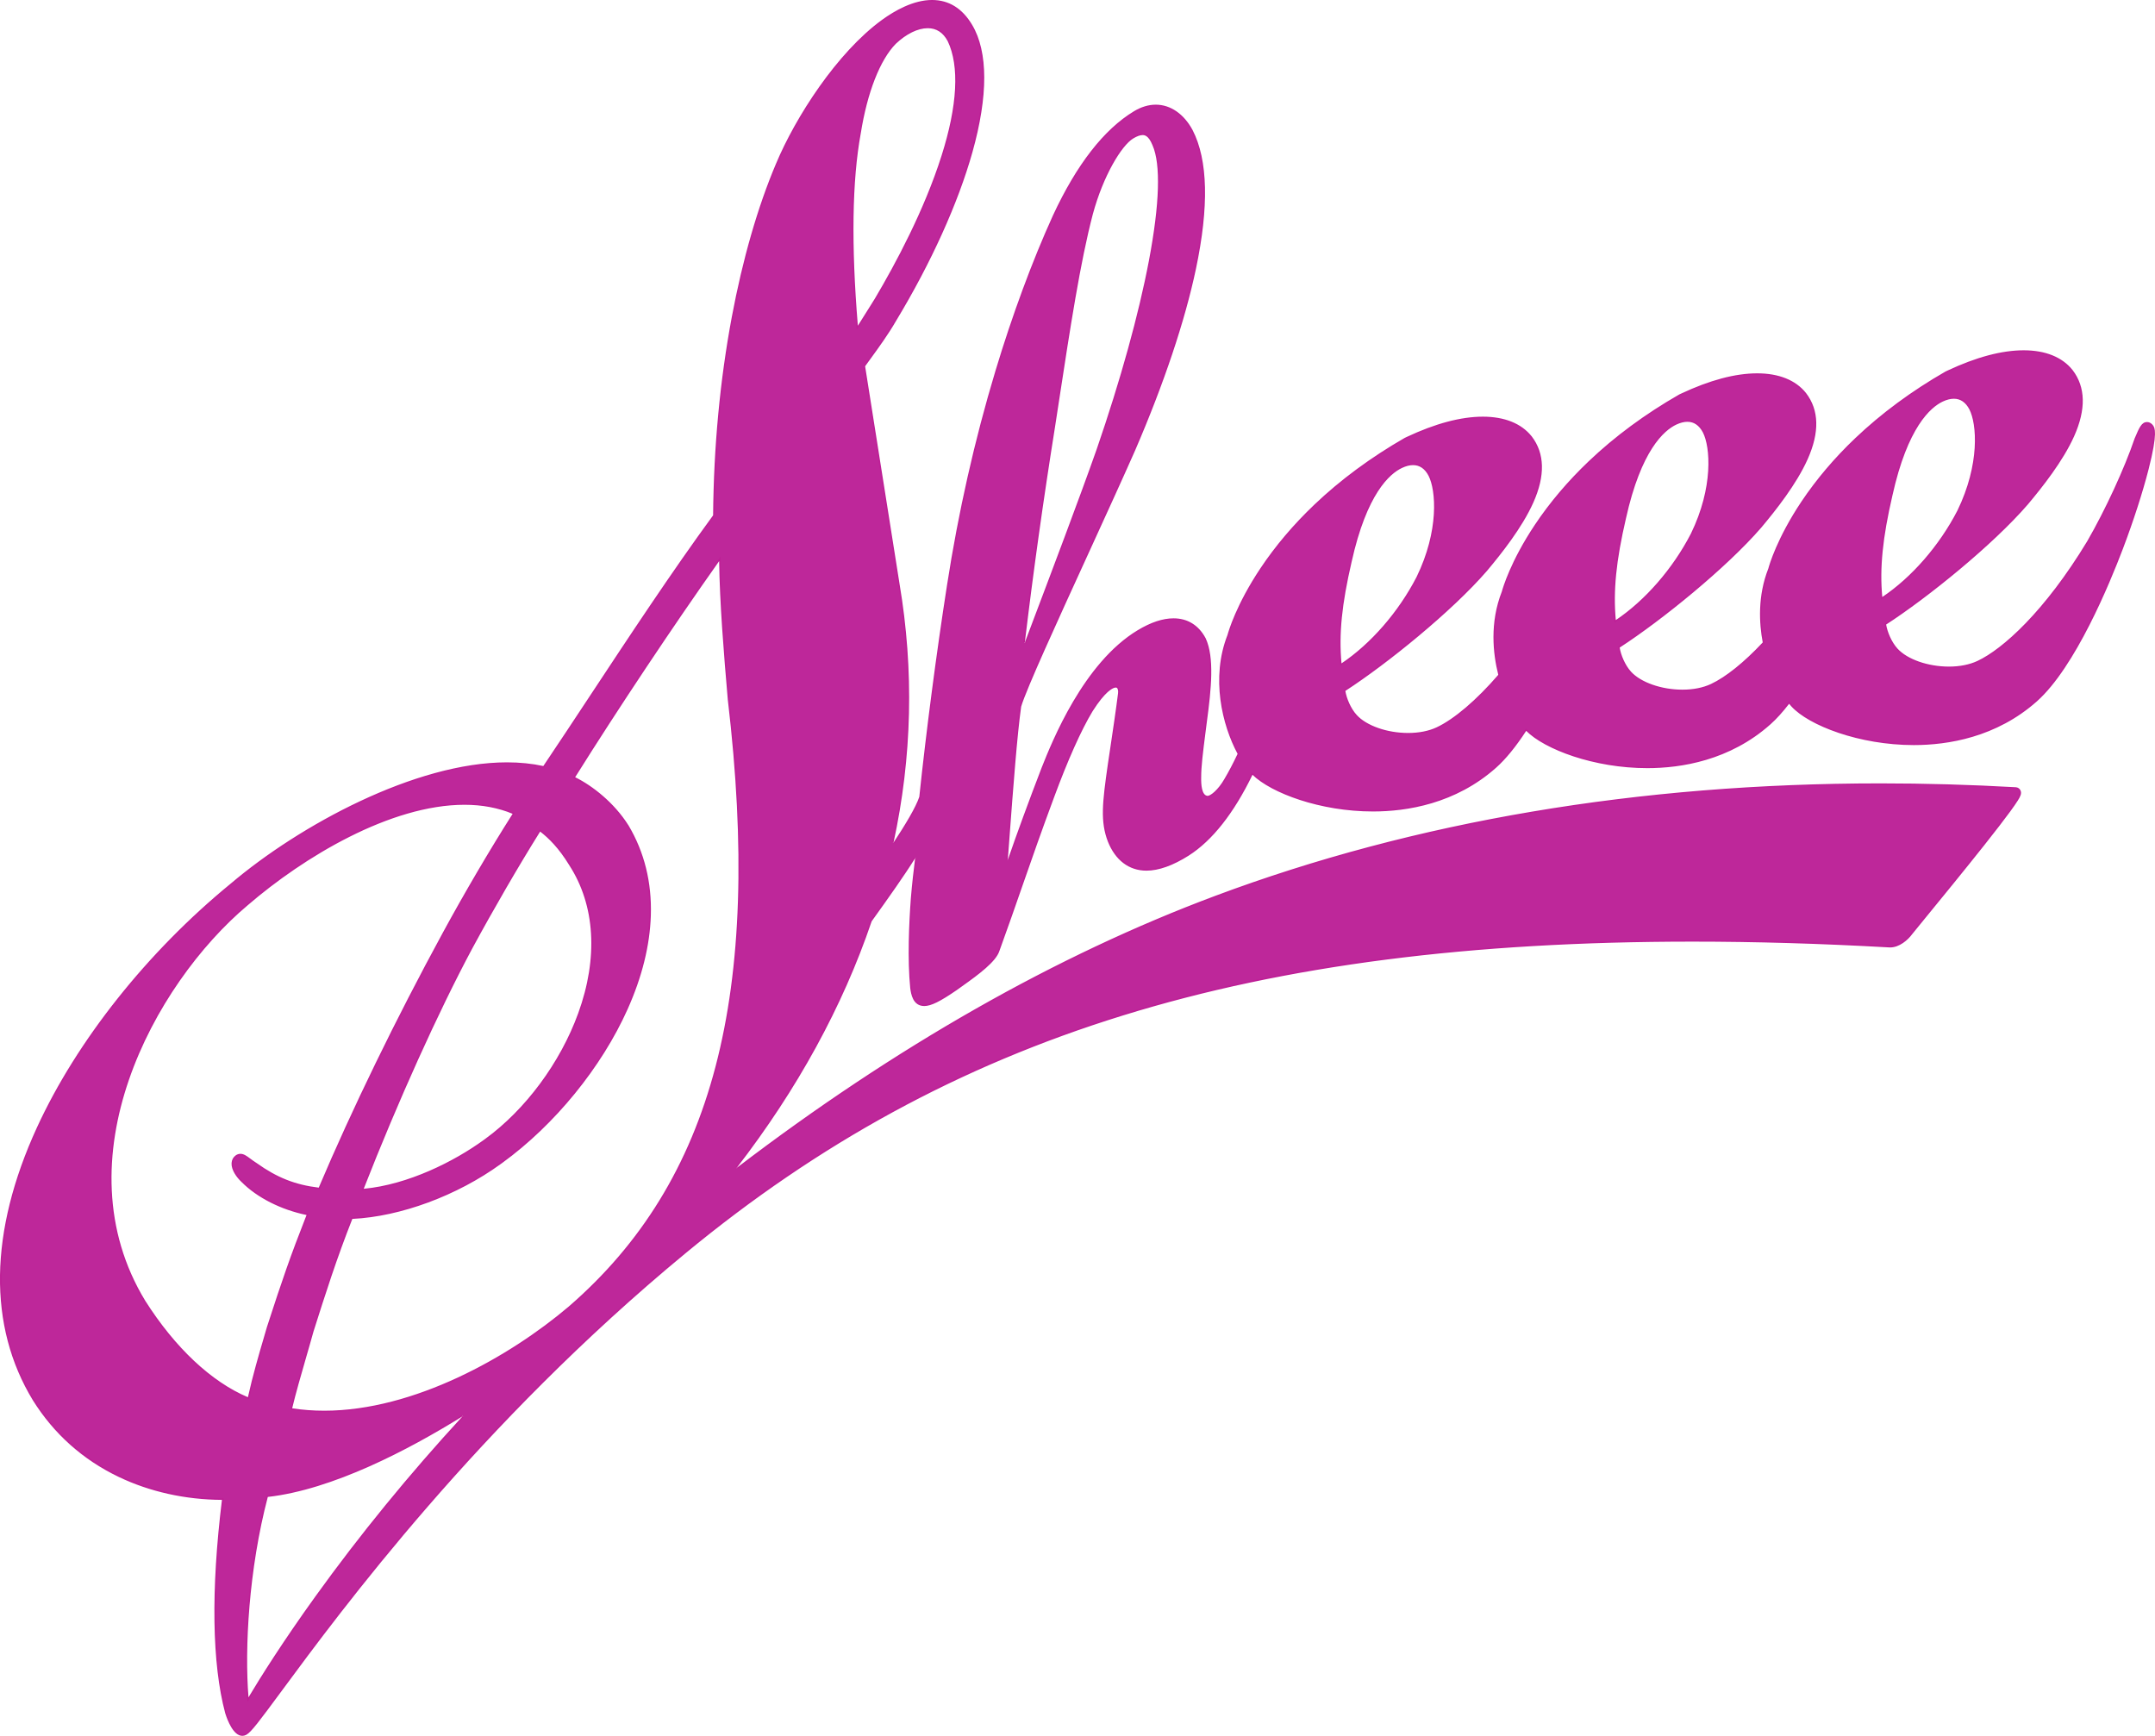 <?xml version="1.0" encoding="UTF-8" standalone="no"?>
<svg id="svg544" xmlns:rdf="http://www.w3.org/1999/02/22-rdf-syntax-ns#" xmlns="http://www.w3.org/2000/svg" height="6004.3pt" width="7453.9pt" version="1.2" xmlns:cc="http://creativecommons.org/ns#" xmlns:dc="http://purl.org/dc/elements/1.1/" viewBox="0 0 7453.93 6004.31">
 <defs id="defs529">
  <clipPath id="clip1">
   <path id="path2" d="m2 2h7450v6e3h-7450z"/>
  </clipPath>
  <clipPath id="clip2">
   <path id="path5" d="m3209 94.961c-34.7 0-75.7 19.999-112.4 54.869-55 56.03-99.3 169.36-121.8 311.01v0.42c-29.8 162.29-33.2 386.24-10.1 665.64l0.6 7.3 4-6.2c15.1-23.5 31.1-49.2 43.9-69.8 5.7-9.1 11-17.6 15.1-24.1 72.4-122.05 171.1-306.76 230.6-494.02 55.5-174.31 62.8-312.26 21.3-398.93v-0.09c-16.3-30.59-40.2-46.099-71.2-46.099zm3549.3 1281.7c-12 0-25.2 3.3-39.3 9.9-43 20.2-123.1 89.5-175.7 326.7-34.1 146.7-44.6 252-35.1 352l0.4 4.2 3.4-2.3c50.1-33.6 100.2-78.5 145-130 44.9-51.6 84.9-110.4 115.7-170 78.8-161.8 67.3-301.8 41.6-352.1-13.4-25.5-32.2-38.4-56-38.4zm-921.8 79.7c-12 0-25.2 3.4-39.2 9.9-43.1 20.3-123.2 89.6-175.8 326.8-34 146.5-44.5 251.8-35.1 352l0.4 4.2 3.5-2.4c50-33.5 100.2-78.5 144.9-129.9 45-51.7 85-110.4 115.7-170 78.8-161.8 67.4-301.9 41.7-352.1-13.5-25.6-32.3-38.5-56.1-38.5zm-1884.3-991.75c-9.1 0-20.5 4.05-33.7 12.04-40.9 24.58-104.7 129.79-140.9 263.29-43.2 163.76-78.1 392.12-118.6 656.62l-0.1 0.3c-3.8 25-7.7 50.4-11.6 76.1-40.9 255.2-76.2 507.4-105.1 749.5l4.8 1.2 14.9-39.5c74.6-196.9 176.6-466.6 233.5-628.6 83.3-241.7 146-468 181.3-654.4 37.1-195.86 41.2-334.18 12-400l-0.1-0.44c-14.9-36.11-30.5-36.11-36.4-36.11zm935.5 1141.6c-12 0-25.2 3.3-39.3 9.9-43 20.2-123.1 89.5-175.7 326.7-34.1 146.5-44.6 251.8-35.1 352l0.4 4.2 3.5-2.3c50-33.6 100.2-78.5 144.9-130 45-51.6 84.9-110.4 115.7-169.9 78.8-161.8 67.3-301.9 41.5-352.2-13.3-25.5-32.1-38.4-55.9-38.4zm-3021.5 1268.7c-74.9 119.9-160.8 267.8-235.5 405.8-116.3 217.4-256.5 527.8-375.1 830.4l-1.5 3.8 4.1-0.4c71.3-6.7 148-27.6 227.8-62.2 65.8-28.5 132.6-66.4 187.9-106.6l5.5-3.9c140-101.7 260.6-264.6 322.9-435.9 70.1-192.9 59-375.8-31.4-515l-0.2-0.3c-39.8-64.9-76.6-97.5-100.8-116.3l-2.2-1.8zm-259.6-93.8c-256.2 0-556.4 180-751.85 348.5-326.46 274.6-652.24 881.7-354.31 1371.3 51.46 81 108.38 151 169.2 208.1 60.79 57.1 123.68 99.6 186.91 126.3l2.76 1.2 0.65-2.9c16.61-75 38.37-149.2 55.86-208.8l0.38-1.3c3.31-11.4 6.51-22.3 9.53-32.7l0.16-0.5c54.5-167.9 80.51-243.2 136.91-386.8l1.1-2.8-3-0.6c-88.41-18.1-169.78-59.3-223.2-113.1l-0.07-0.1c-17.38-16.1-35.47-41.4-34.11-63.9 0.61-10.2 5.3-18.9 13.19-24.6 4.4-3.2 9.54-4.9 14.88-4.9 10.91 0 20.18 6.9 31.92 15.6l0.17 0.1c6.35 4.8 13.54 10.1 22.55 15.8l0.38 0.2 0.37 0.3c70.58 50.5 132.92 75.1 215.22 85l1.8 0.2 0.8-1.7c114.6-270.6 267.1-583.9 429.5-882.4 74.7-137.3 162.6-286.9 241-410.4l1.6-2.5-2.8-1.1c-50-20.9-106.3-31.5-167.5-31.5zm878.8-841.8c-158.1 223.2-349 509.7-498.1 747.7l-1.5 2.3 2.5 1.2c55.4 27.2 132.6 84.9 183.1 165.2l0.2 0.3c54.7 91.8 80.7 196.3 77.1 310.5-3.3 103-30.2 211.7-80.1 323.3-89.8 200.6-251.5 398.9-432.5 530.3l-5.3 3.9c-74 53.7-160.6 99.7-250.4 132.9-89.7 33.2-180.3 52.8-261.8 56.7l-1.7 0.1-0.5 1.5c-54.4 137.5-93.3 260.2-134.6 390.1-7 25.8-15.7 55.6-24.8 87.2-17.2 59.6-36.7 127.1-48.9 178.1l-0.6 2.7 2.7 0.4c35.6 5.6 73 8.4 111.1 8.4 311.1 0 641.6-186.3 847.2-360.6 501.4-434.2 671.5-1082 551.6-2100.6l-0.1-0.5c-13.7-156.8-28.1-336.5-30-479.6l-0.1-7.7zm-886.7 2957.5c-182.2 113-446.7 253-672.68 278.5l-1.7 0.2-0.44 1.7c-30.34 115.3-52.25 245.9-63.35 377.5-9.64 114.2-10.89 226.6-3.53 316.6l0.64 7.7 4-6.6c44.48-74.4 120.75-195.3 231.46-349.1 153.1-212.7 324.3-422.2 508.7-622.7zm-760.5 1104.9c-29.4 0-49.37-53.1-56.59-75.9l-0.11-0.3-0.09-0.4c-45.57-170.6-49.44-425.4-11.2-736.8l0.34-2.8h-2.81c-126.23-0.7-249.24-28-355.75-79-123.72-59.3-223.27-148.1-295.9-264-156.01-256.3-151.21-581.9 13.93-941.4 137.89-300.2 382.07-607.5 669.93-843.1 237.75-201.6 637.55-418.6 953.65-418.6 44.3 0 86.3 4.3 125.2 12.8l1.6 0.3 1-1.4c50.1-74.4 103.9-155.9 160.8-242.1l0.4-0.6c133.2-201.9 284.2-430.7 426-624.4l0.5-0.7v-0.8c2.1-237 23.8-467.8 64.7-685.9 37.2-199.09 90.1-382.28 152.8-529.72 66.7-159.5 209.6-382.86 365.9-496.38 42.7-31.069 107.2-68.1 171.3-68.1 57.5 0 103.5 28.609 136.8 85.051 55 92.189 55.2 243.69 0.6 438.14-49.3 175.97-143 382.98-263.8 582.91-26.6 46.1-58.8 90.4-89.9 133.3-5.8 7.9-11.5 15.8-17.1 23.5l-0.6 0.9 119.2 753.2c50.3 298.4 43.3 599.4-20.7 894.5l4.5 1.9c49.9-75.7 79.2-127.7 89.5-158.9l0.1-0.3v-0.3c24.3-230.4 59.2-496.8 95.7-730.8 39.1-253.4 95.5-503.1 167.6-742.2 58.3-193.7 127-379.36 198.5-536.81 82-176.28 176.1-297.34 279.7-359.81 24.5-14.74 49.4-22.22 74-22.22 49.8 0 95.4 31.52 125 86.46l0.1 0.25c52.9 102.33 56.6 263.36 11.2 478.61-37.9 179.52-110.6 396.42-210.3 627.32-43.6 98.8-103.1 229-160.8 354.8-106.4 232.7-216.5 473.3-233.4 531.6l-0.1 0.2v0.2c-14.3 103.8-26.4 265.4-41.7 469.9-1.5 19.9-3 40.2-4.5 60.9l4.8 1c31.5-91.5 73.1-205.1 117.3-319.9 35.6-89.3 144-361.3 331.1-473.9 44.8-27 86-40.7 122.5-40.7 47.6 0 85.1 23.2 108.7 67.1l0.3 0.5 0.1 0.4c30.2 65.5 19.1 173 3.9 286.8-1.6 12.3-3.1 24-4.5 35.1-9.3 72-15.4 119.5-15.3 158.3v0.4c-0.7 29 3 64 24.6 65.6h0.2 0.1c12.8-0.6 39.4-23.6 60.1-59.7l0.2-0.3c14.3-23.9 29.6-53.2 45.5-86.9l0.6-1.1-0.6-1.1c-29.7-55-50.7-121.2-59.1-186.4-10.4-80.3-2.3-155.2 24.3-222.8l0.1-0.1v-0.2c2.8-10.2 29.3-103.5 113.8-230.1 51.5-77.3 114.2-151.2 186.3-219.8 90-85.6 194.9-163.1 311.9-230.2l0.5-0.3 6.4-3c98.6-46.3 186.7-69.7 261.9-69.7 74.2 0 131.9 23.2 166.9 67l0.2 0.3c44.6 58 46.3 134.1 5.1 226.4-38.5 86.1-109.9 176-160.3 236.1l-0.2 0.2c-120 138.7-342.8 319.5-488.7 414l-1.4 0.9 0.3 1.6c4 24.7 17.9 60.4 39.9 84.5 34.3 37.8 106.6 63.1 179.8 63.1 37.5 0 72-6.8 99.6-19.8 60.6-28.4 138.6-94.8 214.1-182.3l0.8-1-0.3-1.2c-17.8-71.1-30.2-178.4 12.2-286.2v-0.2l0.1-0.1c2.7-10.2 29.2-103.6 113.7-230.2 51.5-77.2 114.2-151.2 186.3-219.8 90-85.6 194.9-163 311.9-230.2l0.6-0.3 6.4-3c98.6-46.2 186.7-69.7 261.9-69.7 74.1 0 131.8 23.2 166.8 67.1l0.2 0.2c44.6 58 46.4 134.2 5.2 226.4-38.5 86.1-109.9 176-160.3 236.1l-0.2 0.2c-120 138.7-342.8 319.5-488.8 414l-1.3 0.9 0.2 1.6c4.1 24.7 18 60.5 39.9 84.5 34.4 37.8 106.6 63.2 179.8 63.2 37.6 0 72-6.9 99.7-19.8 51.4-24.2 115.2-75.4 179.8-144.4l0.9-0.9-0.3-1.3c-11.9-63.2-18.3-158.6 19.2-254.1l0.1-0.1v-0.2c2.7-10.2 29.3-103.6 113.7-230.1 51.6-77.3 114.3-151.3 186.4-219.9 89.9-85.6 194.9-163 311.9-230.1l0.5-0.3 6.5-3c98.6-46.3 186.7-69.7 261.9-69.7 74.1 0 131.8 23.2 166.8 67l0.2 0.3c44.6 57.9 46.4 134.1 5.2 226.4-38.5 86.1-110 176-160.4 236l-0.1 0.2c-120.1 138.8-342.8 319.5-488.8 414.1l-1.4 0.9 0.3 1.6c4 24.7 18 60.4 39.9 84.5 34.3 37.7 106.6 63.1 179.8 63.1 37.6 0 72-6.9 99.6-19.8 87.5-41 233.6-171.7 381-415.4 62.9-109.2 128.8-252 164-355.5l0.2-0.5 0.2-0.6c15.4-36.1 23.1-54.1 40.3-54.1 4.9 0 12.1 1.8 18.5 10.5 5 6.8 16.8 22.9-15.8 150.1-20.6 80.1-52.1 177.5-88.8 274.4-45 119-164.1 408.5-296.5 526.4-139.9 124.8-307.9 150.9-424.2 150.9-188.3 0-362.2-67.5-421.6-132.8-2.6-2.8-5.2-5.9-7.9-9.2l-2-2.5-1.9 2.5c-21.8 28.5-43.4 52.4-64.2 70.9-139.9 124.7-307.9 150.9-424.2 150.9-108.6 0-198-21.9-254-40.3-71.6-23.5-131.1-55.6-163.2-88l-2.2-2.2-1.7 2.6c-35.5 54.5-70.3 97.2-103.5 126.8-140 124.8-308 151-424.3 151-185.3 0-352.2-65-415-126.2l-2.5-2.4-1.5 3.1c-64.6 132.9-138.5 226.6-219.5 278.4-54.4 34.4-103.2 51.8-145.1 51.8-59.2 0-105.7-35.2-131-99.1-26.5-68.6-18.7-134.5-0.1-265.3 2.5-17.1 5.1-34.4 7.7-51.7l0.4-3c10-67 20.3-136.3 27.2-191 1.4-10.5-1-17.5-3.7-20.6-1.1-1.2-2.8-2.6-6.5-2.6-1.2 0-2.7 0.1-4.2 0.5-7.1 1.5-33.6 12.2-78.3 82.7-39.2 64.8-85.4 168.1-133.6 298.8-43.8 117.5-74.9 206.9-107.8 301.5l-0.4 0.9c-24.4 70.2-49.6 142.7-80.8 228.6-11.8 36-69.3 79.1-127.3 120.1-7.6 5.4-13.3 9.4-18.1 13l-0.4 0.2c-57.5 39.8-88.8 55.3-111.6 55.3-37.7 0-43.4-41.3-45.9-59l-0.1-0.6c-9.9-99.6-4.3-224.2 2.2-311.2 3.5-42.3 8.5-88.7 14.8-137.9l-4.6-1.6c-37.8 60.8-97.5 144.6-150.4 218.3l-0.2 0.3-0.2 0.4c-99.9 294.2-256.8 580.9-466.4 852.1l3.5 3.5c549-419 1106-735.6 1655.5-940.9 689.9-257.8 1463.6-388.5 2299.5-388.5 153.3 0 310.7 4.4 467.7 13.3 6.2 0.3 11.7 4.1 14.2 9.8 4.2 9.5-1.3 19.6-8.9 31.8-6 9.5-14.7 22.1-26.6 38.4-20.4 28-50.4 66.8-89 115.6-69.7 88-153.6 190.4-203.7 251.6l-1.2 1.4c-23.6 28.9-42.3 51.7-44.8 55.1-15.3 20.9-44 45.4-74.5 45.4-1 0-1.8-0.1-2.7-0.1-236.1-13.3-465.1-20-680.6-20-1527 0-2569.1 322.4-3484.5 1078-716.7 591.7-1194.1 1238.7-1397.9 1515-77.35 104.8-104.9 141.5-120.78 150.4h-0.08l-0.06 0.1c-0.45 0.3-0.92 0.5-1.42 0.8-3.67 1.9-7.59 2.9-11.66 2.9z"/>
  </clipPath>
  <clipPath id="clip3">
   <path id="path8" d="m3209 94.941c-34.7 0-75.7 20.019-112.4 54.899-55 56-99.3 169.37-121.8 311v0.41c-29.8 162.28-33.2 386.23-10.1 665.65l0.6 7.3 4-6.2c15.1-23.5 31.1-49.2 43.9-69.8 5.7-9.1 11-17.6 15.1-24.1 72.4-122.06 171.1-306.75 230.6-493.99 55.5-174.31 62.8-312.28 21.3-398.95v-0.09c-16.3-30.59-40.2-46.129-71.2-46.129zm3549.3 1281.8c-12 0-25.2 3.3-39.2 9.9-43.1 20.2-123.2 89.5-175.8 326.7-34.1 146.7-44.6 252-35.1 352l0.3 4.2 3.5-2.3c50.1-33.5 100.2-78.5 145-130 45-51.6 85-110.4 115.7-169.9 78.8-161.9 67.3-301.9 41.6-352.2-13.4-25.5-32.2-38.4-56-38.4zm-921.8 79.7c-12 0-25.2 3.4-39.2 9.9-43.1 20.3-123.2 89.6-175.8 326.8-34 146.5-44.5 251.8-35.1 352l0.4 4.2 3.5-2.4c50-33.5 100.2-78.5 144.9-129.9 45-51.7 85-110.4 115.7-170 78.8-161.8 67.3-301.9 41.6-352.1-13.4-25.6-32.2-38.5-56-38.5zm-1884.3-991.72c-9.1 0-20.5 4.02-33.7 12.02-40.9 24.59-104.7 129.78-140.9 263.26-43.2 163.8-78.1 392.14-118.6 656.64l-0.1 0.3c-3.8 25-7.7 50.4-11.6 76.1-40.9 255.2-76.2 507.4-105.1 749.5l4.8 1.2 15-39.5c74.5-196.9 176.5-466.6 233.4-628.6 83.3-241.7 146-468 181.3-654.4 37.1-195.89 41.2-334.17 12-400l-0.1-0.46c-14.9-36.06-30.5-36.06-36.4-36.06zm935.5 1141.6c-12 0-25.2 3.3-39.3 9.9-43 20.2-123.1 89.5-175.7 326.7-34.1 146.5-44.6 251.8-35.1 352l0.4 4.2 3.5-2.3c50-33.6 100.1-78.5 144.9-130 44.9-51.6 84.9-110.4 115.7-169.9 78.8-161.8 67.3-301.9 41.6-352.2-13.4-25.5-32.2-38.4-56-38.4zm-3021.5 1268.7c-74.9 119.9-160.8 267.8-235.5 405.8-116.3 217.4-256.5 527.8-375.1 830.4l-1.5 3.8 4.1-0.4c71.3-6.7 148-27.6 227.8-62.2 65.8-28.5 132.6-66.4 187.9-106.6l5.5-3.9c139.9-101.7 260.6-264.6 322.9-435.9 70.1-192.9 59-375.8-31.4-515l-0.2-0.3c-39.9-64.9-76.6-97.5-100.8-116.3l-2.2-1.7zm-259.6-93.8c-256.2 0-556.4 180-751.85 348.5-326.46 274.6-652.24 881.7-354.31 1371.3 51.46 81 108.38 151 169.2 208.2 60.79 57 123.68 99.5 186.91 126.2l2.76 1.2 0.65-2.9c16.61-75 38.37-149.2 55.86-208.8l0.38-1.3c3.31-11.4 6.51-22.3 9.53-32.7l0.16-0.5c54.49-167.9 80.51-243.2 136.91-386.8l1.1-2.8-3-0.6c-88.41-18.1-169.78-59.3-223.2-113.1l-0.07-0.1c-17.38-16.1-35.47-41.4-34.11-63.9 0.61-10.2 5.3-18.9 13.19-24.6 4.4-3.2 9.54-4.9 14.88-4.9 10.91 0 20.18 6.9 31.92 15.6l0.17 0.1c6.35 4.8 13.54 10.1 22.55 15.8l0.38 0.2 0.37 0.3c70.58 50.5 132.92 75.1 215.22 85l1.8 0.2 0.8-1.7c114.6-270.6 267.1-583.9 429.5-882.4 74.7-137.3 162.5-286.9 241-410.4l1.6-2.5-2.8-1.1c-50-20.9-106.3-31.5-167.5-31.5zm878.8-841.8c-158.1 223.3-349 509.7-498.1 747.7l-1.5 2.3 2.5 1.2c55.4 27.2 132.6 84.9 183.1 165.2l0.2 0.3c54.7 91.8 80.7 196.3 77.1 310.5-3.3 103-30.2 211.7-80.1 323.3-89.8 200.6-251.5 398.9-432.5 530.3l-5.3 3.9c-74 53.7-160.6 99.7-250.4 132.9-89.7 33.2-180.3 52.8-261.8 56.7l-1.7 0.1-0.5 1.5c-54.4 137.5-93.3 260.2-134.6 390.1-7 25.8-15.7 55.6-24.8 87.2-17.2 59.6-36.7 127.1-48.9 178.1l-0.6 2.7 2.7 0.4c35.6 5.6 73 8.4 111.1 8.4 311.1 0 641.6-186.3 847.2-360.6 501.4-434.2 671.5-1082 551.6-2100.6l-0.1-0.5c-13.7-156.8-28.1-336.5-30-479.6l-0.1-7.7zm-886.7 2957.5c-182.2 113-446.7 253-672.68 278.5l-1.7 0.2-0.44 1.7c-30.34 115.3-52.25 245.9-63.35 377.5-9.64 114.2-10.89 226.6-3.53 316.6l0.63 7.7 4.01-6.6c44.48-74.4 120.75-195.3 231.46-349.1 153.1-212.7 324.2-422.2 508.7-622.7zm-760.5 1104.9c-29.4 0-49.37-53.1-56.59-75.9l-0.11-0.3-0.09-0.4c-45.57-170.6-49.45-425.4-11.2-736.8l0.34-2.8h-2.8c-126.24-0.7-249.26-28-355.76-79-123.72-59.3-223.27-148.1-295.9-264-156.01-256.3-151.21-581.9 13.93-941.4 137.89-300.2 382.07-607.5 669.93-843.1 237.75-201.6 637.55-418.6 953.65-418.6 44.2 0 86.4 4.3 125.2 12.8l1.6 0.3 1-1.4c50.1-74.4 103.9-155.9 160.8-242.1l0.4-0.6c133.2-201.9 284.2-430.7 426-624.4l0.5-0.7v-0.8c2.1-237 23.8-467.8 64.7-685.9 37.2-199.07 90.1-382.29 152.8-529.72 66.7-159.49 209.6-382.85 365.9-496.36 42.7-31.085 107.2-68.116 171.3-68.116 57.5-0 103.5 28.617 136.8 85.031 55 92.205 55.2 243.7 0.6 438.16-49.4 175.96-143 382.95-263.8 582.9-26.6 46.1-58.8 90.4-89.9 133.3-5.8 7.9-11.5 15.8-17.1 23.5l-0.6 0.9 119.2 753.2c50.3 298.4 43.3 599.4-20.7 894.5l4.5 2c49.9-75.8 79.2-127.8 89.5-159l0.1-0.3v-0.3c24.3-230.4 59.2-496.8 95.7-730.8 39.1-253.4 95.5-503.1 167.6-742.2 58.3-193.7 127-379.36 198.5-536.81 82-176.27 176.1-297.32 279.7-359.81 24.5-14.72 49.4-22.22 74-22.22 49.8 0 95.4 31.5 125 86.45l0.1 0.27c52.9 102.31 56.6 263.36 11.2 478.58-37.9 179.54-110.6 396.44-210.3 627.34-43.6 98.8-103.2 229-160.8 354.8-106.4 232.7-216.5 473.3-233.4 531.6l-0.1 0.2v0.2c-14.3 103.8-26.4 265.4-41.7 469.9-1.5 19.9-3 40.2-4.5 60.9l4.8 1c31.5-91.5 73.1-205.1 117.3-319.9 35.6-89.3 144-361.3 331.1-473.9 44.8-27 86-40.7 122.5-40.7 47.6 0 85.1 23.2 108.7 67.1l0.2 0.5 0.2 0.4c30.2 65.5 19.1 173 3.8 286.8-1.5 12.3-3 24-4.4 35.1-9.3 72-15.4 119.5-15.3 158.3v0.4c-0.7 29 3 64 24.6 65.6h0.2 0.1c12.8-0.6 39.4-23.6 60.1-59.7l0.2-0.3c14.3-23.9 29.7-53.2 45.5-86.9l0.6-1.1-0.6-1.1c-29.7-55-50.7-121.2-59.1-186.4-10.4-80.3-2.3-155.2 24.3-222.8l0.1-0.1v-0.2c2.8-10.2 29.3-103.5 113.7-230.1 51.6-77.3 114.3-151.2 186.4-219.8 89.9-85.6 194.9-163.1 311.9-230.2l0.5-0.3 6.4-3c98.6-46.3 186.7-69.7 261.9-69.7 74.2 0 131.9 23.2 166.9 67l0.2 0.3c44.6 58 46.3 134.1 5.1 226.4-38.5 86.1-109.9 176-160.3 236.1l-0.2 0.2c-120 138.7-342.7 319.5-488.7 414l-1.4 0.9 0.3 1.6c4 24.7 17.9 60.4 39.9 84.5 34.3 37.8 106.6 63.1 179.8 63.1 37.5 0 72-6.8 99.6-19.8 60.6-28.4 138.7-94.8 214.1-182.3l0.8-1-0.3-1.2c-17.8-71.1-30.2-178.4 12.2-286.2v-0.2l0.1-0.1c2.7-10.2 29.2-103.6 113.7-230.2 51.5-77.2 114.2-151.2 186.3-219.8 90-85.6 194.9-163 311.9-230.2l0.6-0.3 6.4-3c98.6-46.2 186.7-69.7 261.9-69.7 74.1 0 131.8 23.2 166.8 67.1l0.2 0.2c44.7 58 46.4 134.2 5.2 226.4-38.5 86.1-109.9 176-160.4 236.1l-0.1 0.2c-120 138.7-342.8 319.5-488.8 414l-1.3 0.9 0.2 1.6c4.1 24.8 18 60.5 39.9 84.6 34.3 37.7 106.6 63.1 179.8 63.1 37.6 0 72-6.9 99.7-19.8 51.4-24.2 115.2-75.4 179.8-144.4l0.9-0.9-0.3-1.3c-11.9-63.2-18.3-158.6 19.2-254.1l0.1-0.1v-0.2c2.8-10.2 29.3-103.6 113.8-230.1 51.5-77.3 114.2-151.3 186.3-219.9 90-85.6 194.9-163 311.9-230.1l0.5-0.3 6.4-3c98.7-46.3 186.8-69.7 261.9-69.7 74.2 0 131.9 23.2 166.9 67l0.2 0.3c44.6 58 46.4 134.1 5.2 226.4-38.5 86.1-109.9 176-160.4 236l-0.1 0.2c-120.1 138.8-342.9 319.5-488.8 414.1l-1.4 0.9 0.3 1.6c4 24.7 17.9 60.4 39.8 84.5 34.4 37.7 106.7 63.1 179.9 63.1 37.6 0 72-6.9 99.6-19.8 87.5-41 233.5-171.7 381-415.4 62.9-109.2 128.8-252 164-355.5l0.2-0.5 0.2-0.6c15.4-36 23.1-54.2 40.3-54.2 4.9 0 12.1 1.9 18.5 10.6 5 6.8 16.8 22.9-15.8 150.1-20.6 80.1-52.1 177.5-88.8 274.4-45 119-164.2 408.5-296.5 526.4-139.9 124.8-307.9 150.9-424.2 150.9-188.3 0-362.2-67.5-421.7-132.8-2.5-2.8-5.1-5.9-7.8-9.2l-2-2.5-1.9 2.5c-21.9 28.6-43.4 52.4-64.1 70.9-140.1 124.7-308.1 150.9-424.3 150.9-108.6 0-198-21.9-254-40.3-71.6-23.5-131.1-55.6-163.2-88l-2.2-2.2-1.7 2.6c-35.5 54.5-70.3 97.2-103.5 126.8-140 124.8-308 151-424.3 151-185.3 0-352.2-65-415-126.2l-2.5-2.4-1.5 3.1c-64.6 132.9-138.5 226.6-219.5 278.4-54.4 34.4-103.3 51.8-145.1 51.8-59.2 0-105.7-35.2-131-99.1-26.5-68.6-18.7-134.5-0.1-265.3 2.5-17.1 5.1-34.4 7.7-51.7l0.4-3c10-67 20.3-136.3 27.2-191 1.4-10.5-1-17.5-3.7-20.6-1.1-1.2-2.8-2.6-6.5-2.6-1.2 0-2.7 0.1-4.2 0.5-7.1 1.5-33.6 12.2-78.3 82.7-39.2 64.8-85.4 168.1-133.6 298.8-43.8 117.5-74.9 206.9-107.8 301.5l-0.4 0.9c-24.4 70.2-49.6 142.7-80.8 228.6-11.8 36-69.3 79.1-127.3 120.1-7.6 5.4-13.3 9.4-18.1 13l-0.4 0.2c-57.5 39.8-88.8 55.3-111.6 55.3-37.7 0-43.4-41.3-45.9-59l-0.1-0.6c-9.9-99.6-4.3-224.2 2.2-311.2 3.5-42.3 8.5-88.7 14.8-137.9l-4.6-1.6c-37.8 60.8-97.5 144.6-150.4 218.3l-0.2 0.3-0.2 0.4c-99.9 294.2-256.8 580.9-466.4 852.1l3.5 3.5c549-419 1106-735.6 1655.5-940.9 689.9-257.8 1463.6-388.5 2299.5-388.5 153.3 0 310.6 4.4 467.7 13.3 6.3 0.3 11.7 4.1 14.2 9.8 4.2 9.5-1.3 19.6-8.9 31.8-6 9.5-14.7 22.1-26.6 38.4-20.4 28-50.4 66.8-89 115.6-69.7 88-153.6 190.4-203.7 251.6l-1.2 1.4c-23.6 28.9-42.3 51.7-44.8 55.1-15.3 20.9-44 45.4-74.5 45.4-1 0-1.8-0.1-2.7-0.1-236.2-13.3-465.1-20-680.6-20-1527 0-2569.1 322.4-3484.5 1078-716.7 591.7-1194.1 1238.7-1397.9 1515-77.35 104.8-104.9 141.5-120.79 150.4l-0.14 0.1c-0.44 0.3-0.91 0.5-1.41 0.8-3.67 1.9-7.59 2.9-11.66 2.9"/>
  </clipPath>
  <linearGradient id="linear0" gradientUnits="userSpaceOnUse" gradientTransform="matrix(2.7e-7 -5999.3 5999.3 2.7e-7 3726.9 6001.8)" x1="-1.6696e-8">
   <stop id="stop11" stop-color="#be279a" offset="0"/>
   <stop id="stop13" stop-color="#bd269a" offset=".004"/>
   <stop id="stop15" stop-color="#bd2699" offset=".008"/>
   <stop id="stop17" stop-color="#bc2698" offset=".012"/>
   <stop id="stop19" stop-color="#bc2697" offset=".016"/>
   <stop id="stop21" stop-color="#bc2697" offset=".02"/>
   <stop id="stop23" stop-color="#bb2696" offset=".023"/>
   <stop id="stop25" stop-color="#bb2695" offset=".027"/>
   <stop id="stop27" stop-color="#ba2694" offset=".031"/>
   <stop id="stop29" stop-color="#ba2694" offset=".035"/>
   <stop id="stop31" stop-color="#b92593" offset=".039"/>
   <stop id="stop33" stop-color="#b92592" offset=".043"/>
   <stop id="stop35" stop-color="#b92592" offset=".047"/>
   <stop id="stop37" stop-color="#b82591" offset=".051"/>
   <stop id="stop39" stop-color="#b82590" offset=".055"/>
   <stop id="stop41" stop-color="#b7258f" offset=".059"/>
   <stop id="stop43" stop-color="#b7258f" offset=".062"/>
   <stop id="stop45" stop-color="#b6258e" offset=".066"/>
   <stop id="stop47" stop-color="#b6258d" offset=".07"/>
   <stop id="stop49" stop-color="#b6248d" offset=".074"/>
   <stop id="stop51" stop-color="#b5248c" offset=".078"/>
   <stop id="stop53" stop-color="#b5248b" offset=".082"/>
   <stop id="stop55" stop-color="#b4248b" offset=".086"/>
   <stop id="stop57" stop-color="#b4248a" offset=".09"/>
   <stop id="stop59" stop-color="#b32489" offset=".094"/>
   <stop id="stop61" stop-color="#b32489" offset=".098"/>
   <stop id="stop63" stop-color="#b32488" offset=".102"/>
   <stop id="stop65" stop-color="#b22487" offset=".105"/>
   <stop id="stop67" stop-color="#b22386" offset=".109"/>
   <stop id="stop69" stop-color="#b12386" offset=".113"/>
   <stop id="stop71" stop-color="#b12385" offset=".117"/>
   <stop id="stop73" stop-color="#b02384" offset=".121"/>
   <stop id="stop75" stop-color="#b02384" offset=".125"/>
   <stop id="stop77" stop-color="#b02383" offset=".129"/>
   <stop id="stop79" stop-color="#af2382" offset=".133"/>
   <stop id="stop81" stop-color="#af2382" offset=".137"/>
   <stop id="stop83" stop-color="#ae2381" offset=".141"/>
   <stop id="stop85" stop-color="#ae2280" offset=".145"/>
   <stop id="stop87" stop-color="#ae2280" offset=".148"/>
   <stop id="stop89" stop-color="#ad227f" offset=".152"/>
   <stop id="stop91" stop-color="#ad227f" offset=".156"/>
   <stop id="stop93" stop-color="#ac227e" offset=".16"/>
   <stop id="stop95" stop-color="#ac227d" offset=".164"/>
   <stop id="stop97" stop-color="#ab227d" offset=".168"/>
   <stop id="stop99" stop-color="#ab227c" offset=".172"/>
   <stop id="stop101" stop-color="#ab227b" offset=".176"/>
   <stop id="stop103" stop-color="#aa227b" offset=".18"/>
   <stop id="stop105" stop-color="#aa217a" offset=".184"/>
   <stop id="stop107" stop-color="#a92179" offset=".188"/>
   <stop id="stop109" stop-color="#a92179" offset=".191"/>
   <stop id="stop111" stop-color="#a92178" offset=".195"/>
   <stop id="stop113" stop-color="#a82177" offset=".199"/>
   <stop id="stop115" stop-color="#a82177" offset=".203"/>
   <stop id="stop117" stop-color="#a72176" offset=".207"/>
   <stop id="stop119" stop-color="#a72176" offset=".211"/>
   <stop id="stop121" stop-color="#a62175" offset=".215"/>
   <stop id="stop123" stop-color="#a62074" offset=".219"/>
   <stop id="stop125" stop-color="#a62074" offset=".223"/>
   <stop id="stop127" stop-color="#a52073" offset=".227"/>
   <stop id="stop129" stop-color="#a52072" offset=".23"/>
   <stop id="stop131" stop-color="#a42072" offset=".234"/>
   <stop id="stop133" stop-color="#a42071" offset=".238"/>
   <stop id="stop135" stop-color="#a42071" offset=".242"/>
   <stop id="stop137" stop-color="#a32070" offset=".246"/>
   <stop id="stop139" stop-color="#a3206f" offset=".25"/>
   <stop id="stop141" stop-color="#a2206f" offset=".254"/>
   <stop id="stop143" stop-color="#a21f6e" offset=".258"/>
   <stop id="stop145" stop-color="#a11f6e" offset=".262"/>
   <stop id="stop147" stop-color="#a11f6d" offset=".266"/>
   <stop id="stop149" stop-color="#a11f6c" offset=".27"/>
   <stop id="stop151" stop-color="#a01f6c" offset=".273"/>
   <stop id="stop153" stop-color="#a01f6b" offset=".277"/>
   <stop id="stop155" stop-color="#9f1f6b" offset=".281"/>
   <stop id="stop157" stop-color="#9f1f6a" offset=".285"/>
   <stop id="stop159" stop-color="#9f1f69" offset=".289"/>
   <stop id="stop161" stop-color="#9e1f69" offset=".293"/>
   <stop id="stop163" stop-color="#9e1e68" offset=".297"/>
   <stop id="stop165" stop-color="#9d1e68" offset=".301"/>
   <stop id="stop167" stop-color="#9d1e67" offset=".305"/>
   <stop id="stop169" stop-color="#9d1e67" offset=".309"/>
   <stop id="stop171" stop-color="#9c1e66" offset=".312"/>
   <stop id="stop173" stop-color="#9c1e65" offset=".316"/>
   <stop id="stop175" stop-color="#9b1e65" offset=".32"/>
   <stop id="stop177" stop-color="#9b1e64" offset=".324"/>
   <stop id="stop179" stop-color="#9b1e64" offset=".328"/>
   <stop id="stop181" stop-color="#9a1e63" offset=".332"/>
   <stop id="stop183" stop-color="#9a1d63" offset=".336"/>
   <stop id="stop185" stop-color="#991d62" offset=".34"/>
   <stop id="stop187" stop-color="#991d61" offset=".344"/>
   <stop id="stop189" stop-color="#981d61" offset=".348"/>
   <stop id="stop191" stop-color="#981d60" offset=".352"/>
   <stop id="stop193" stop-color="#981d60" offset=".355"/>
   <stop id="stop195" stop-color="#971d5f" offset=".359"/>
   <stop id="stop197" stop-color="#971d5f" offset=".363"/>
   <stop id="stop199" stop-color="#961d5e" offset=".367"/>
   <stop id="stop201" stop-color="#961d5e" offset=".371"/>
   <stop id="stop203" stop-color="#961c5d" offset=".375"/>
   <stop id="stop205" stop-color="#951c5c" offset=".379"/>
   <stop id="stop207" stop-color="#951c5c" offset=".383"/>
   <stop id="stop209" stop-color="#941c5b" offset=".387"/>
   <stop id="stop211" stop-color="#941c5b" offset=".391"/>
   <stop id="stop213" stop-color="#941c5a" offset=".395"/>
   <stop id="stop215" stop-color="#931c5a" offset=".398"/>
   <stop id="stop217" stop-color="#931c59" offset=".402"/>
   <stop id="stop219" stop-color="#921c59" offset=".406"/>
   <stop id="stop221" stop-color="#921c58" offset=".41"/>
   <stop id="stop223" stop-color="#921b58" offset=".414"/>
   <stop id="stop225" stop-color="#911b57" offset=".418"/>
   <stop id="stop227" stop-color="#911b57" offset=".422"/>
   <stop id="stop229" stop-color="#901b56" offset=".426"/>
   <stop id="stop231" stop-color="#901b56" offset=".43"/>
   <stop id="stop233" stop-color="#901b55" offset=".434"/>
   <stop id="stop235" stop-color="#8f1b54" offset=".438"/>
   <stop id="stop237" stop-color="#8f1b54" offset=".441"/>
   <stop id="stop239" stop-color="#8e1b53" offset=".445"/>
   <stop id="stop241" stop-color="#8e1b53" offset=".449"/>
   <stop id="stop243" stop-color="#8e1a52" offset=".453"/>
   <stop id="stop245" stop-color="#8d1a52" offset=".457"/>
   <stop id="stop247" stop-color="#8d1a51" offset=".461"/>
   <stop id="stop249" stop-color="#8c1a51" offset=".465"/>
   <stop id="stop251" stop-color="#8c1a50" offset=".469"/>
   <stop id="stop253" stop-color="#8c1a50" offset=".473"/>
   <stop id="stop255" stop-color="#8b1a4f" offset=".477"/>
   <stop id="stop257" stop-color="#8b1a4f" offset=".48"/>
   <stop id="stop259" stop-color="#8a1a4e" offset=".484"/>
   <stop id="stop261" stop-color="#8a1a4e" offset=".488"/>
   <stop id="stop263" stop-color="#8a1a4d" offset=".492"/>
   <stop id="stop265" stop-color="#89194d" offset=".496"/>
   <stop id="stop267" stop-color="#89194c" offset=".5"/>
   <stop id="stop269" stop-color="#88194c" offset=".504"/>
   <stop id="stop271" stop-color="#88194c" offset=".508"/>
   <stop id="stop273" stop-color="#88194b" offset=".512"/>
   <stop id="stop275" stop-color="#87194b" offset=".516"/>
   <stop id="stop277" stop-color="#87194a" offset=".52"/>
   <stop id="stop279" stop-color="#87194a" offset=".523"/>
   <stop id="stop281" stop-color="#861949" offset=".527"/>
   <stop id="stop283" stop-color="#861949" offset=".531"/>
   <stop id="stop285" stop-color="#851948" offset=".535"/>
   <stop id="stop287" stop-color="#851848" offset=".539"/>
   <stop id="stop289" stop-color="#851847" offset=".543"/>
   <stop id="stop291" stop-color="#841847" offset=".547"/>
   <stop id="stop293" stop-color="#841846" offset=".551"/>
   <stop id="stop295" stop-color="#831846" offset=".555"/>
   <stop id="stop297" stop-color="#831845" offset=".559"/>
   <stop id="stop299" stop-color="#831845" offset=".562"/>
   <stop id="stop301" stop-color="#821844" offset=".566"/>
   <stop id="stop303" stop-color="#821844" offset=".57"/>
   <stop id="stop305" stop-color="#811844" offset=".574"/>
   <stop id="stop307" stop-color="#811743" offset=".578"/>
   <stop id="stop309" stop-color="#811743" offset=".582"/>
   <stop id="stop311" stop-color="#801742" offset=".586"/>
   <stop id="stop313" stop-color="#801742" offset=".59"/>
   <stop id="stop315" stop-color="#7f1741" offset=".594"/>
   <stop id="stop317" stop-color="#7f1741" offset=".598"/>
   <stop id="stop319" stop-color="#7f1740" offset=".602"/>
   <stop id="stop321" stop-color="#7e1740" offset=".605"/>
   <stop id="stop323" stop-color="#7e1740" offset=".609"/>
   <stop id="stop325" stop-color="#7e173f" offset=".613"/>
   <stop id="stop327" stop-color="#7d173f" offset=".617"/>
   <stop id="stop329" stop-color="#7d163e" offset=".621"/>
   <stop id="stop331" stop-color="#7c163e" offset=".625"/>
   <stop id="stop333" stop-color="#7c163d" offset=".629"/>
   <stop id="stop335" stop-color="#7c163d" offset=".633"/>
   <stop id="stop337" stop-color="#7b163d" offset=".637"/>
   <stop id="stop339" stop-color="#7b163c" offset=".641"/>
   <stop id="stop341" stop-color="#7a163c" offset=".645"/>
   <stop id="stop343" stop-color="#7a163b" offset=".648"/>
   <stop id="stop345" stop-color="#7a163b" offset=".652"/>
   <stop id="stop347" stop-color="#79163a" offset=".656"/>
   <stop id="stop349" stop-color="#79163a" offset=".66"/>
   <stop id="stop351" stop-color="#79153a" offset=".664"/>
   <stop id="stop353" stop-color="#781539" offset=".668"/>
   <stop id="stop355" stop-color="#781539" offset=".672"/>
   <stop id="stop357" stop-color="#771538" offset=".676"/>
   <stop id="stop359" stop-color="#771538" offset=".68"/>
   <stop id="stop361" stop-color="#771538" offset=".684"/>
   <stop id="stop363" stop-color="#761537" offset=".688"/>
   <stop id="stop365" stop-color="#761537" offset=".691"/>
   <stop id="stop367" stop-color="#751536" offset=".695"/>
   <stop id="stop369" stop-color="#751536" offset=".699"/>
   <stop id="stop371" stop-color="#751536" offset=".703"/>
   <stop id="stop373" stop-color="#741535" offset=".707"/>
   <stop id="stop375" stop-color="#741435" offset=".711"/>
   <stop id="stop377" stop-color="#741434" offset=".715"/>
   <stop id="stop379" stop-color="#731434" offset=".719"/>
   <stop id="stop381" stop-color="#731434" offset=".723"/>
   <stop id="stop383" stop-color="#721433" offset=".727"/>
   <stop id="stop385" stop-color="#721433" offset=".73"/>
   <stop id="stop387" stop-color="#721432" offset=".734"/>
   <stop id="stop389" stop-color="#711432" offset=".738"/>
   <stop id="stop391" stop-color="#711432" offset=".742"/>
   <stop id="stop393" stop-color="#701431" offset=".746"/>
   <stop id="stop395" stop-color="#701431" offset=".75"/>
   <stop id="stop397" stop-color="#701331" offset=".754"/>
   <stop id="stop399" stop-color="#6f1330" offset=".758"/>
   <stop id="stop401" stop-color="#6f1330" offset=".762"/>
   <stop id="stop403" stop-color="#6f132f" offset=".766"/>
   <stop id="stop405" stop-color="#6e132f" offset=".77"/>
   <stop id="stop407" stop-color="#6e132f" offset=".773"/>
   <stop id="stop409" stop-color="#6d132e" offset=".777"/>
   <stop id="stop411" stop-color="#6d132e" offset=".781"/>
   <stop id="stop413" stop-color="#6d132e" offset=".785"/>
   <stop id="stop415" stop-color="#6c132d" offset=".789"/>
   <stop id="stop417" stop-color="#6c132d" offset=".793"/>
   <stop id="stop419" stop-color="#6c122c" offset=".797"/>
   <stop id="stop421" stop-color="#6b122c" offset=".801"/>
   <stop id="stop423" stop-color="#6b122c" offset=".805"/>
   <stop id="stop425" stop-color="#6a122b" offset=".809"/>
   <stop id="stop427" stop-color="#6a122b" offset=".812"/>
   <stop id="stop429" stop-color="#6a122b" offset=".816"/>
   <stop id="stop431" stop-color="#69122a" offset=".82"/>
   <stop id="stop433" stop-color="#69122a" offset=".824"/>
   <stop id="stop435" stop-color="#69122a" offset=".828"/>
   <stop id="stop437" stop-color="#681229" offset=".832"/>
   <stop id="stop439" stop-color="#681229" offset=".836"/>
   <stop id="stop441" stop-color="#671229" offset=".84"/>
   <stop id="stop443" stop-color="#671128" offset=".844"/>
   <stop id="stop445" stop-color="#671128" offset=".848"/>
   <stop id="stop447" stop-color="#661128" offset=".852"/>
   <stop id="stop449" stop-color="#661127" offset=".855"/>
   <stop id="stop451" stop-color="#661127" offset=".859"/>
   <stop id="stop453" stop-color="#651127" offset=".863"/>
   <stop id="stop455" stop-color="#651126" offset=".867"/>
   <stop id="stop457" stop-color="#641126" offset=".871"/>
   <stop id="stop459" stop-color="#641126" offset=".875"/>
   <stop id="stop461" stop-color="#641125" offset=".879"/>
   <stop id="stop463" stop-color="#631125" offset=".883"/>
   <stop id="stop465" stop-color="#631125" offset=".887"/>
   <stop id="stop467" stop-color="#631024" offset=".891"/>
   <stop id="stop469" stop-color="#621024" offset=".895"/>
   <stop id="stop471" stop-color="#621024" offset=".898"/>
   <stop id="stop473" stop-color="#621023" offset=".902"/>
   <stop id="stop475" stop-color="#611023" offset=".906"/>
   <stop id="stop477" stop-color="#611023" offset=".91"/>
   <stop id="stop479" stop-color="#601022" offset=".914"/>
   <stop id="stop481" stop-color="#601022" offset=".918"/>
   <stop id="stop483" stop-color="#601022" offset=".922"/>
   <stop id="stop485" stop-color="#5f1022" offset=".926"/>
   <stop id="stop487" stop-color="#5f1021" offset=".93"/>
   <stop id="stop489" stop-color="#5f0f21" offset=".934"/>
   <stop id="stop491" stop-color="#5e0f21" offset=".938"/>
   <stop id="stop493" stop-color="#5e0f20" offset=".941"/>
   <stop id="stop495" stop-color="#5d0f20" offset=".945"/>
   <stop id="stop497" stop-color="#5d0f20" offset=".949"/>
   <stop id="stop499" stop-color="#5d0f1f" offset=".953"/>
   <stop id="stop501" stop-color="#5c0f1f" offset=".957"/>
   <stop id="stop503" stop-color="#5c0f1f" offset=".961"/>
   <stop id="stop505" stop-color="#5c0f1f" offset=".965"/>
   <stop id="stop507" stop-color="#5b0f1e" offset=".969"/>
   <stop id="stop509" stop-color="#5b0f1e" offset=".973"/>
   <stop id="stop511" stop-color="#5b0f1e" offset=".977"/>
   <stop id="stop513" stop-color="#5a0e1d" offset=".98"/>
   <stop id="stop515" stop-color="#5a0e1d" offset=".984"/>
   <stop id="stop517" stop-color="#590e1d" offset=".988"/>
   <stop id="stop519" stop-color="#590e1d" offset=".992"/>
   <stop id="stop521" stop-color="#590e1c" offset=".996"/>
   <stop id="stop523" stop-color="#580e1c" offset="1"/>
  </linearGradient>
  <clipPath id="clip4">
   <path id="path526" d="m0 0h7453.9v6004.3h-7453.9z"/>
  </clipPath>
 </defs>
 <g id="surface722">
  <g id="g537" clip-path="url(#clip1)">
   <g id="g535" clip-path="url(#clip2)">
    <g id="g533" clip-path="url(#clip3)">
     <path id="path531" fill="url(#linear0)" d="m0 6001.8h7453.9v-5999.3l-7453.9 0.004z"/>
    </g>
   </g>
  </g>
  <g id="g541" clip-path="url(#clip4)">
   <path id="path539" d="m1600 4899c-184.7 200.7-355.5 409.7-508.9 622.9-112.33 156-189.09 278.2-231.61 349.3-13.82-169 0.96-443 66.8-693.3 224.41-25.3 486.31-162.6 673.71-278.9zm-342-786.9c118.7-303.1 258-611.6 374.9-830.2 75.2-138.8 160.3-285.4 235.4-405.6 29.8 23.2 63.9 56.4 100.3 115.7l0.2 0.4c89.9 138.5 101 320.6 31.1 512.8-62.1 170.8-182.5 333.3-322 434.6l-5.4 3.9c-101.3 73.6-260.6 154-414.5 168.4zm-400.48 721c-126.4-53.4-251.74-170.9-354.95-333.4-297.14-488.3 27.89-1093.9 353.81-1368.1 195.12-168.2 494.72-347.9 750.22-347.9 60.9 0 116.8 10.5 166.6 31.3-78.7 123.8-165.9 272.3-241.1 410.5-162.7 299-314.9 611.9-429.6 882.6-81.6-9.8-144.48-34.8-214.06-84.5l-0.43-0.4-0.45-0.2c-9-5.7-16.2-11.1-22.55-15.8-12.11-9-21.68-16.1-33.42-16.1-5.88 0-11.58 1.9-16.34 5.4-8.52 6.1-13.57 15.5-14.23 26.5-1.41 23.4 17.05 49.3 34.91 65.9 53.71 54 136.39 95.7 224.47 113.8-56.6 144.2-82.65 219.8-136.9 387l-0.17 0.5c-3.13 10.8-6.45 22.1-9.89 33.9-17.67 60.2-39.29 134-55.92 209zm263.78 46.6c-38 0-75.2-2.8-110.7-8.4 12.1-51 31.5-118 48.8-178 9.1-31.6 17.8-61.4 24.8-87.1 41.2-129.8 80.2-252.7 134.5-390 166.6-8 362.2-80.2 513.5-190l5.4-3.9c181.3-131.7 343.3-330.4 433.2-531.4 50.1-111.8 77.1-220.9 80.4-324.2 3.6-114.7-22.5-219.6-77.4-311.9l-0.3-0.3c-48.5-77.2-124-136.6-184.1-166.1 149.5-238.5 340.4-524.9 498.1-747.5 1.9 141.9 16.1 320.6 30 479.9l0.1 0.5c119.8 1017.7-50 1664.9-550.7 2098.4-205.2 174-535.2 360-845.6 360zm3518.8-2585c-9.5-100.8 1.1-205.2 35-351.2 52.4-236.2 131.7-305 174.4-325 13.7-6.5 26.5-9.7 38.1-9.7 22.9 0 41 12.5 53.8 37.1 25.5 49.8 36.8 188.9-41.6 349.9-62.5 121.1-158.3 230.9-259.7 298.9zm948.8-149.8c-9.5-100.8 1.1-205.2 35-351.3 52.4-236.1 131.8-305 174.4-325 13.7-6.4 26.6-9.7 38.2-9.7 22.8 0 40.9 12.6 53.8 37.1 25.5 49.8 36.7 188.9-41.6 349.9-62.6 121.2-158.4 231-259.8 299zm921.7-79.8c-9.4-100.7 1.2-205 35.1-351.2 52.4-236.2 131.8-305.1 174.4-325.1 13.7-6.4 26.6-9.6 38.2-9.6 22.7 0 40.9 12.5 53.7 37 25.6 49.9 36.8 188.9-41.5 349.9-62.6 121.3-158.4 231.1-259.9 299zm-2965.9 157.7c28.9-242.2 64.1-493.6 105-749.4 4-25.8 7.9-51.3 11.7-76.4 40.5-264.4 75.5-492.71 118.6-656.37 36-132.89 99.3-237.47 139.8-261.8 12.8-7.73 23.7-11.67 32.4-11.67 5.4 0 19.9 0 34 34.58l0.2 0.5c29 65.35 24.8 203.13-12.2 398.49-35.3 186.27-97.9 412.47-181.1 653.97-56.9 162-159 431.7-233.5 628.6-5.1 13.6-10.1 26.7-14.9 39.5zm-577.5-1096.1c-23.1-279.25-19.8-502.77 10-665.02l0.1-0.46c22.4-141.17 66.5-253.98 121-309.59 36.3-34.43 76.6-54.185 110.7-54.185 30 0 53.1 15.095 69 44.815 41.2 86.06 33.8 223.38-21.5 397.07-59.4 187.03-158 371.5-230.3 493.37-4 6.4-9.2 14.7-15 24.1-12.6 20.2-28.9 46.4-44 69.9zm256.6-1126.7c-64.8 0-129.7 37.317-172.8 68.598-156.6 113.82-299.9 337.66-366.7 497.4-62.8 147.61-115.7 330.99-153 530.31-40.9 218.3-62.6 449.1-64.7 686.3-141.8 193.7-292.8 422.5-426.1 624.5-57 86.3-110.9 168.1-161.2 242.7-39-8.5-81.2-12.8-125.7-12.8-316.8 0-717.2 217.3-955.23 419.2-288.16 235.8-532.58 543.4-670.63 844-165.49 360.3-170.3 686.6-13.76 943.8 72.88 116.3 172.78 205.4 296.93 264.8 106.92 51.2 230.2 78.6 356.82 79.3-38.3 311.9-34.44 566.7 11.26 737.7l0.11 0.4 0.12 0.4c7.39 23.4 27.93 77.7 58.98 77.7 4.48 0 8.78-1.1 12.82-3.2 0.55-0.3 1.1-0.6 1.62-0.9 16.39-9.2 42.7-44.3 121.55-151.1 203.81-276.2 681.01-923.1 1397.5-1514.5 914.9-755.3 1956.5-1077.5 3482.9-1077.5 215.4 0 444.3 6.7 680.5 20 0.9 0 1.9 0.1 2.8 0.1 31.4 0 60.9-25 76.5-46.4 2.6-3.4 21.6-26.7 45.8-56.2 50.1-61.2 134-163.7 203.8-251.8 38.7-48.8 68.6-87.7 89.1-115.7 12-16.4 20.7-29 26.7-38.6 8-12.8 13.8-23.5 9.1-34.1-2.9-6.6-9.2-10.9-16.4-11.3-157.1-8.9-314.4-13.3-467.8-13.3-836.2 0-1610.2 130.7-2300.4 388.7-550.2 205.6-1106.7 522-1656.1 941.3 209.8-271.7 366.6-557.9 466.8-852.9 58.7-81.8 114-159.8 150.5-218.5-5.2 40.7-10.7 88.4-14.8 138-6.5 87.1-12.1 211.9-2.2 311.7l0.1 0.7c2.6 18.3 8.5 61.1 48.4 61.1 23.3 0 55-15.6 113.1-55.7l0.4-0.3c4.9-3.7 11-8 18-12.9 58.4-41.4 116.3-84.7 128.3-121.4 31.3-86.2 56.6-159 81.1-229.5 33-94.6 64.1-184.1 107.8-301.5 48.2-130.5 94.3-233.6 133.4-298.2 44.2-69.8 69.9-80.2 76.7-81.7 1.4-0.3 2.6-0.4 3.7-0.4 2.7 0 3.8 0.8 4.6 1.7 2.2 2.6 4.4 8.9 3.1 18.7-6.8 54.5-17.1 123.8-27.1 190.9-2.8 18.3-5.5 36.6-8.2 54.8-18.7 131.2-26.5 197.3 0.2 266.5 25.8 64.9 73.1 100.7 133.4 100.7 42.3 0 91.6-17.5 146.4-52.2 81.5-52.1 155.6-146.1 220.4-279.4 65.3 63.5 234.4 126.9 416.8 126.9 116.7 0 285.4-26.3 426-151.6 33.4-29.8 68.3-72.6 103.9-127.3 63.7 64.2 234.6 129 419 129 116.7 0 285.3-26.3 425.9-151.6 20.9-18.6 42.5-42.5 64.5-71.1 2.7 3.3 5.3 6.4 7.9 9.2 59.8 65.8 234.5 133.7 423.4 133.7h0.1c116.7 0 285.3-26.3 425.9-151.5 132.7-118.3 252-408.2 297.2-527.4 36.7-96.9 68.2-194.5 88.8-274.7 32.9-128.3 21.1-144.4 15.4-152.2-7-9.5-15-11.5-20.5-11.5-18.9 0-26.8 18.6-42.6 55.7l-0.3 0.6-0.2 0.6c-35.1 103.3-100.9 246-163.8 355.1-147.1 243.2-292.7 373.5-379.8 414.3-27.3 12.8-61.4 19.6-98.6 19.6h-0.1c-72.4 0-144-25-177.9-62.3-20.6-22.6-35.1-57.6-39.3-83.2 144.8-93.8 369.2-275.7 489.4-414.6l0.2-0.2c50.5-60.2 122-150.2 160.7-236.6 41.6-93.2 39.7-170.2-5.5-229l-0.2-0.2c-35.5-44.5-93.9-68-168.8-68-75.6 0-164 23.5-263 69.9l-6.5 3.1-0.7 0.3c-117.1 67.2-222.2 144.8-312.3 230.5-72.3 68.7-135.1 142.9-186.8 220.3-84.2 126.2-110.8 218.9-114 230.9-37.4 95-31.7 189.8-19.3 255.5-64.4 68.8-127.8 119.7-179.1 143.8-27.3 12.8-61.4 19.6-98.6 19.6-72.5 0-144.1-25.1-178-62.3-20.6-22.7-35-57.7-39.2-83.3 144.8-93.8 369.2-275.7 489.3-414.5l0.2-0.2c50.5-60.2 122-150.3 160.6-236.7 41.7-93.1 39.8-170.1-5.4-228.9l-0.2-0.3c-35.5-44.5-93.9-68-168.8-68-75.6 0-164 23.5-263 70l-6.5 3-0.6 0.4c-117.2 67.2-222.3 144.7-312.4 230.5-72.2 68.7-135.1 142.8-186.7 220.3-84.2 126.2-110.8 218.9-114.1 230.9-42.2 107.4-30.7 214.1-12.2 287.7-75.3 87.3-152.7 153.3-213.3 181.7-27.3 12.8-61.3 19.5-98.6 19.5-72.4 0-144-25-177.9-62.3-20.6-22.6-35.1-57.7-39.3-83.2 144.8-93.8 369.2-275.7 489.3-414.5l0.2-0.2c50.5-60.2 122.1-150.3 160.7-236.7 41.6-93.1 39.7-170.2-5.5-229l-0.2-0.2c-35.5-44.5-93.8-68-168.8-68-75.5 0-164 23.5-262.9 69.9l-6.5 3.1-0.7 0.3c-117.1 67.3-222.2 144.8-312.3 230.6-72.2 68.7-135.1 142.8-186.7 220.2-84.3 126.3-110.9 219-114.1 230.9-58.3 148.3-18.6 312 34.9 411.3-15.9 33.6-31.2 62.7-45.5 86.6l-0.1 0.3c-21.7 37.7-47.4 58-58.1 58.5-20.7-1.5-22.8-40.1-22.3-63.1v-0.4c-0.1-38.7 6-86.1 15.2-157.9 1.5-11.2 3-22.9 4.5-35.2 15.3-114.1 26.4-222-4-288.2l-0.2-0.5-0.3-0.5c-24-44.7-62.4-68.4-110.9-68.4-36.9 0-78.6 13.8-123.8 41.1-187.8 113-296.4 385.4-332.1 475.1-44.7 116.1-86.5 230.2-117.4 320 1.6-20.7 3.1-41 4.6-60.9 15.3-204.4 27.4-366 41.7-469.8 16.8-58.1 126.8-298.6 233.3-531.2 57.6-125.9 117.2-256.2 160.8-354.9 99.7-231 172.5-448.1 210.4-627.79 45.6-215.85 41.7-377.41-11.4-480.3l-0.1-0.27c-30.1-55.8-76.4-87.76-127.2-87.76-25.1 0-50.4 7.59-75.2 22.54-104.1 62.74-198.6 184.16-280.7 360.95-71.6 157.54-140.3 343.33-198.7 537.13-72.1 239.2-128.5 489-167.7 742.5-36.5 234.1-71.4 500.5-95.7 731-12 36.2-48.5 96.7-89.2 158.4 64.2-295.6 71.2-596.4 20.7-895.5l-119-752.2c5.6-7.8 11.4-15.6 17.1-23.6 31.2-42.9 63.4-87.3 90-133.5 120.9-200.02 214.7-407.26 264.1-583.41 54.8-195.13 54.4-347.32-0.8-440.1-33.9-57.259-80.6-86.298-139-86.298zm-2368 5887.1l8-13.4c44.46-74.3 120.69-195.1 231.32-348.9 153.1-212.6 324.2-422 508.6-622.4l-6.3-7.7c-112.8 70-221.3 128.3-322.4 173.3-131 58.3-248.5 93.6-349.26 104.9l-3.41 0.4-0.87 3.3c-30.38 115.5-52.31 246.2-63.42 378-9.65 114.3-10.9 226.9-3.53 317l1.27 15.5m394.52-1769.3l8.1-0.7c37.1-3.5 76.2-11 116.4-22.2 36.6-10.3 74.4-23.8 112.1-40.2 66.1-28.6 133-66.6 188.5-106.9l5.5-3.9c140.3-101.9 261.3-265.3 323.7-437 70.4-193.6 59.2-377.3-31.5-517.2l-0.3-0.4c-40-65.2-77-97.9-101.4-116.9l-4.4-3.4-2.9 4.7c-75 119.9-160.9 267.9-235.6 405.9-116.4 217.5-256.6 528.1-375.2 830.7l-3 7.5m-397.14-990.1c-84.1 70.8-165.52 161.3-235.45 261.8-36.77 52.8-70.18 108.1-99.3 164.4-30.61 59.1-56.62 119.6-77.31 179.8-45.36 131.9-65.36 261.4-59.43 385 6.63 138.3 45.87 267.3 116.63 383.6h0.03l0.03 0.1c51.54 81.1 108.59 151.3 169.56 208.6 61.02 57.3 124.15 99.9 187.65 126.8l5.53 2.3 1.3-5.9c16.59-74.8 38.34-149 55.82-208.6l0.01-0.1 0.24-0.8c3.39-11.6 6.6-22.5 9.65-33.1l0.15-0.4c54.47-167.9 80.43-243.1 136.83-386.7l2.2-5.5-5.9-1.2c-42.8-8.8-85.69-23.7-123.86-43-38.23-19.3-72.13-43.4-98.06-69.5h-0.08l-0.07-0.1c-16.96-15.7-34.62-40.3-33.32-61.9 0.57-9.4 4.89-17.5 12.2-22.8 3.95-2.9 8.57-4.4 13.38-4.4 10.08 0 18.62 6.3 30.44 15.1l0.13 0.1c6.39 4.8 13.63 10.2 22.75 15.9l0.32 0.2 0.3 0.2c35.51 25.4 69.39 44.3 103.58 57.9 34.29 13.6 71.19 22.6 112.79 27.6l3.7 0.5 1.5-3.5c114.6-270.5 267.1-583.8 429.4-882.2 74.7-137.3 162.5-286.8 240.9-410.2l3.2-5-5.5-2.3c-50.3-21-107-31.7-168.5-31.7-256.9 0-557.6 180.3-753.44 349m1316.1-270.6l0.2 0.4c54.4 91.3 80.3 195.3 76.7 309-3.2 102.6-30.1 211.1-79.9 322.4-89.7 200.2-251 398.1-431.6 529.3l-5.4 3.9c-73.8 53.6-160.2 99.4-249.8 132.6-89.4 33.1-179.7 52.6-261.1 56.5l-3.2 0.2-1.2 3c-54.4 137.6-93.3 260.3-134.6 390.3v0.1 0.1c-7 25.6-15.7 55.5-24.8 87.1-17.2 59.5-36.7 127-48.9 178.2l-1.2 5.2 5.3 0.9c35.8 5.6 73.3 8.4 111.5 8.4 311.8 0 642.9-186.6 848.8-361.2h0.1c502.1-434.8 672.4-1083.3 552.4-2102.7l-0.1-0.5c-13.7-156.8-28.1-336.4-30-479.5l-0.2-15.3-8.9 12.5c-158.2 223.2-349.1 509.8-498.2 747.7l-3 4.7 5 2.5c55.1 27 131.8 84.3 182.1 164.2m2501-914.7c-17.3 74-28.4 137.2-34 193.1-5.6 56.4-6 108.6-1.2 159.7l0.8 8.3 7-4.6c50.2-33.7 100.5-78.8 145.4-130.4 45.1-51.8 85.2-110.8 115.9-170.4l0.1-0.1v-0.1c44.3-90.8 57.2-168.9 60.3-218.4 3.4-55.5-3.6-106.3-18.7-136-6.8-12.9-15.2-22.8-24.8-29.5-9.8-6.8-21.1-10.2-33.5-10.2-12.3 0-25.8 3.4-40.2 10.1-20.9 9.8-52.8 32.3-85.6 83.3-37.6 58.3-68.4 140.8-91.5 245.2m914.4 211.3l7-4.7c50.2-33.7 100.5-78.7 145.4-130.4 45.1-51.8 85.2-110.7 116-170.4v-0.1h0.1c44.2-90.9 57.1-169 60.3-218.5 3.4-55.5-3.6-106.3-18.7-135.9-6.9-13-15.2-22.9-24.8-29.6-9.9-6.7-21.2-10.2-33.5-10.2-12.4 0-25.9 3.4-40.3 10.2-20.9 9.8-52.7 32.2-85.6 83.3-37.6 58.3-68.4 140.8-91.6 245.1-17.1 74.1-28.2 137.3-33.8 193.2-5.7 56.3-6.1 108.6-1.3 159.6l0.8 8.4m921.8-79.8l6.9-4.7c50.3-33.6 100.6-78.7 145.5-130.3 45.1-51.8 85.2-110.8 116-170.5v-0.1c44.3-90.9 57.3-169 60.3-218.5 3.4-55.5-3.5-106.2-18.7-135.9-6.8-12.9-15.2-22.9-24.8-29.5-9.8-6.8-21.1-10.2-33.4-10.2s-25.9 3.4-40.3 10.1c-20.9 9.8-52.8 32.3-85.6 83.3-37.6 58.3-68.4 140.8-91.6 245.2-17.2 74.1-28.3 137.4-33.9 193.3-5.6 56.3-6.1 108.5-1.3 159.5l0.9 8.3m-2957.2 150.7l14.5-38.2 0.5-1.3c74.5-196.9 176.5-466.7 233.5-628.7 83.3-241.8 146-468.2 181.3-654.71 18.5-97.5 28.9-181.18 31-248.82 2.1-68.04-4.3-119.4-19.1-152.64l-0.1-0.41c-13.9-33.75-28.7-37.64-38.7-37.64-9.6 0-21.4 4.16-35 12.35-21.3 12.85-48 46.37-73.3 92.1-35.4 63.79-56.9 129.14-68.7 172.72-43.2 163.89-78.2 392.35-118.7 656.95-3.8 25.1-7.7 50.5-11.7 76.3-40.9 255.3-76.2 507.5-105.1 749.6l9.6 2.4m-577-1763.8c-29.8 162.57-33.2 386.69-10.1 666.29l1.2 14.7 8-12.4c15.2-23.5 31.1-49.3 44-69.9 5.4-8.6 10.9-17.5 15-24.1l0.1-0.1c72.4-122.09 171.2-306.97 230.8-494.46 55.6-174.92 62.9-313.52 21.2-400.78l-0.1-0.09v-0.09c-8.3-15.55-18.7-27.44-30.9-35.35-12.3-8.003-26.6-12.073-42.5-12.073-35.3 0-77 20.263-114.2 55.563v0.09l-0.1 0.05c-55.2 56.34-99.8 170.16-122.3 312.24l-0.1 0.41m251.5-455.79c56.5 0 101.8 28.172 134.7 83.825 54.5 91.592 54.7 242.41 0.3 436.16-49.3 175.79-142.9 382.58-263.5 582.29h-0.1v0.1c-26.5 45.9-58.7 90.2-89.7 133-5.6 7.7-11.4 15.7-17.1 23.6l-1.2 1.6 0.3 2.1 119 752.2c50.3 298.1 43.3 598.8-20.6 893.6l9 3.8c50-75.9 79.4-128.1 89.8-159.5l0.2-0.6v-0.5c24.3-230.4 59.1-496.8 95.6-730.8 39.2-253.2 95.5-502.8 167.5-741.7 58.4-193.7 127-379.22 198.5-536.53 81.7-175.83 175.5-296.56 278.7-358.75 24.1-14.49 48.6-21.86 72.7-21.86 48.9 0 93.6 31.05 122.8 85.15l0.1 0.18c52.6 101.84 56.2 262.31 10.9 476.96-37.9 179.35-110.5 396.15-210.1 626.85-43.6 98.8-103.1 228.9-160.7 354.8-106.6 232.8-216.7 473.5-233.6 531.9l-0.1 0.4-0.1 0.3c-14.3 104-26.4 265.6-41.7 470.1l-0.1 1.8c-1.5 19.3-2.9 39-4.4 59.1l9.7 2c31.4-91.5 73.1-205 117.2-319.8 35.6-89.2 143.8-360.5 330.1-472.7 44.4-26.7 85.2-40.3 121.2-40.3 46.6 0 83.4 22.7 106.5 65.8l0.2 0.4 0.2 0.3c29.8 64.9 18.7 172.1 3.6 285.5-1.6 12.3-3.1 24-4.5 35.1v0.1c-9.3 72-15.4 119.5-15.3 158.4v0.4c-0.7 30.2 3.4 66.5 26.9 68.2l0.3 0.1 0.3-0.1c13.8-0.6 40.8-23.6 62.2-60.9l0.1-0.3c14.4-24 29.8-53.3 45.7-87.1l1.1-2.3-1.2-2.2c-29.5-54.8-50.4-120.6-58.8-185.5-4.9-37.5-5.6-74.5-2.2-110 3.8-39.2 12.6-76.7 26.3-111.6l0.1-0.2 0.1-0.3c2.8-10.2 29.2-103.2 113.4-229.4 51.5-77.1 114.1-151 186-219.4 89.8-85.5 194.6-162.8 311.4-229.8l0.4-0.3 6.4-3c98.2-46 186-69.4 260.8-69.4 73.4 0 130.4 22.9 164.9 66.1l0.2 0.2c44 57.3 45.6 132.6 4.8 223.9-38.3 85.8-109.6 175.5-159.9 235.4l-0.2 0.2c-55 63.7-138.4 143.1-234.8 223.6-87.4 73.1-179.8 142.4-253.4 190l-2.7 1.8 0.5 3.2c4.1 25.1 18.2 61.3 40.5 85.8 34.8 38.2 107.8 63.9 181.6 63.9 38 0 72.8-6.9 100.7-20 61-28.6 139.3-95.2 215-183l1.7-1.9-0.7-2.5c-17.7-70.7-30.1-177.5 12.1-284.7l0.1-0.3 0.1-0.2c2.7-10.2 29.1-103.2 113.3-229.5 51.5-77.1 114.1-150.9 186-219.4 89.9-85.5 194.6-162.8 311.4-229.8l0.5-0.2 6.3-3c98.3-46.1 186.1-69.5 260.9-69.5 73.3 0 130.3 22.9 164.8 66.1l0.2 0.2c44.1 57.2 45.7 132.6 4.9 223.9-38.3 85.8-109.6 175.5-159.9 235.4l-0.2 0.2c-55 63.7-138.5 143.1-234.8 223.6-87.4 73.1-179.8 142.4-253.4 190l-2.8 1.8 0.6 3.2c4.1 25.1 18.2 61.4 40.4 85.8 34.8 38.3 107.9 64 181.7 64 37.9 0 72.8-7 100.8-20.1 51.6-24.2 115.8-75.7 180.6-144.9l1.6-1.8-0.4-2.5c-11.9-62.9-18.3-157.8 19.1-252.8v-0.3l0.1-0.2c2.7-10.2 29.2-103.2 113.4-229.4 51.5-77.2 114.1-151 186-219.4 89.8-85.5 194.6-162.8 311.4-229.8l0.5-0.3 6.3-3c98.3-46.1 186.1-69.4 260.9-69.4 73.3 0 130.4 22.8 164.9 66.1l0.1 0.2c44.1 57.2 45.7 132.5 4.9 223.8-38.4 85.9-109.7 175.6-160 235.5l-0.1 0.2c-55.1 63.6-138.5 143.1-234.8 223.6-87.5 73.1-179.9 142.3-253.5 190l-2.8 1.8 0.6 3.2c4.2 25.1 18.2 61.3 40.5 85.8 34.8 38.2 107.8 63.9 181.7 63.9 37.9 0 72.7-6.9 100.7-20.1 87.8-41.1 234.3-172.1 382-416.3h0.1c63-109.3 128.9-252.4 164.1-356l0.2-0.4 0.2-0.5c7.9-18.6 13.6-32 19.7-40.9 5.7-8.3 11-11.7 18.3-11.7 4.3 0 10.7 1.6 16.5 9.4 4.8 6.6 16.1 22.1-16.2 148.1-20.6 80-52 177.3-88.7 274.1-45 118.8-163.9 407.9-295.8 525.4-139.5 124.3-306.8 150.3-422.7 150.3-45 0-91-3.9-136.6-11.5-42.3-7.2-83.3-17.4-121.9-30.4-72.6-24.5-131.4-57.3-161.2-90.1-2.5-2.8-5.1-5.8-7.7-9.1l-4-4.9-3.9 5c-21.8 28.4-43.2 52.1-63.8 70.5-139.4 124.2-306.8 150.3-422.6 150.3-44.1 0-89-3.7-133.5-11.1-41.4-6.8-81.7-16.6-119.7-29.1-71.3-23.4-130.4-55.2-162.2-87.3l-4.4-4.4-3.4 5.2c-35.4 54.3-70 96.8-103 126.3-139.5 124.2-306.8 150.3-422.7 150.3-184.7 0-350.8-64.7-413.3-125.5l-5-4.8-3 6.2c-64.4 132.5-137.9 225.8-218.5 277.4-54 34.1-102.4 51.4-143.8 51.4-28.9 0-54.7-8.4-76.6-25-22.1-16.7-39.6-41.1-52.1-72.5-26.2-68.1-18.5-133.7 0.1-264 2.4-16.5 4.9-33.1 7.4-49.8l0.7-4.9c10-67.1 20.3-136.4 27.1-191.1 1.3-9.6-0.3-18.1-4.2-22.6-2.1-2.3-4.8-3.4-8.4-3.4-1.4 0-3 0.1-4.8 0.5-9.3 2.1-35.8 14.5-79.8 83.9h-0.1v0.1c-39.2 64.9-85.5 168.3-133.7 299.1-43.8 117.6-75 207-107.9 301.6l-0.4 1c-24.4 70.1-49.6 142.6-80.7 228.4l-0.1 0.1v0.1c-5.1 15.7-20 34.3-45.3 56.7-23.2 20.5-52.7 42-81.1 62.1-6.6 4.7-12.9 9.2-18 12.9l-0.4 0.3c-57.1 39.4-88 54.8-110.2 54.8-15.3 0-26.4-6.9-33.8-21-6.3-12.2-8.4-26.9-9.6-35.8l-0.1-0.5c-9.9-99.5-4.3-223.9 2.2-310.8 3.5-42.2 8.5-88.6 14.8-137.7l-9.2-3.3c-37.8 60.8-97.4 144.5-150.4 218.2l-0.4 0.6-0.2 0.7c-99.9 293.9-256.7 580.4-466.1 851.4l7 7c548.8-418.8 1105.6-735.3 1654.9-940.5 689.6-257.8 1463-388.4 2298.6-388.4 153.3 0 310.5 4.4 467.5 13.3 5.4 0.3 10 3.5 12.1 8.3 3.4 7.7-0.1 15.6-8.8 29.5-5.8 9.4-14.5 21.9-26.5 38.2-20.4 28-50.3 66.8-88.9 115.6-69.7 88-153.6 190.4-203.7 251.6l-0.1 0.1-0.8 0.9c-24.7 30.2-42.5 52-45.1 55.5-15 20.5-43 44.4-72.5 44.4-0.9 0-1.8-0.1-2.5-0.1-236.3-13.3-465.3-20-680.8-20-1527.7 0-2570.2 322.6-3486 1078.6-717 591.8-1194.5 1239-1398.4 1515.4-77.13 104.5-104.57 141.1-120 149.7l-0.15 0.1-0.14 0.1c-0.37 0.2-0.79 0.5-1.21 0.7-3.31 1.7-6.84 2.6-10.5 2.6-28.52 0-48.7-56.8-54.22-74.2l-0.08-0.3-0.08-0.2c-45.49-170.3-49.33-424.8-11.12-735.9l0.68-5.6h-5.62c-125.86-0.7-248.51-27.9-354.69-78.8-123.27-59-222.48-147.5-294.85-263-155.55-255.6-150.69-580.3 14.07-939.1 137.73-299.9 381.67-606.8 669.24-842.2h0.04 0.03c237.4-201.3 636.5-418 952-418 44.1 0 86 4.3 124.6 12.7l3.3 0.8 1.9-2.9c50.2-74.4 103.9-155.8 160.7-241.9l0.6-0.8c133.2-201.9 284.2-430.7 425.9-624.3l1-1.3v-1.7c2.1-236.8 23.8-467.4 64.6-685.4 37.3-198.94 90.1-381.95 152.7-529.25 66.6-159.18 209.2-382.07 365-495.34 42.5-30.821 106.5-67.587 169.9-67.587" fill="#be1e96"/>
  </g>
 </g>
</svg>
